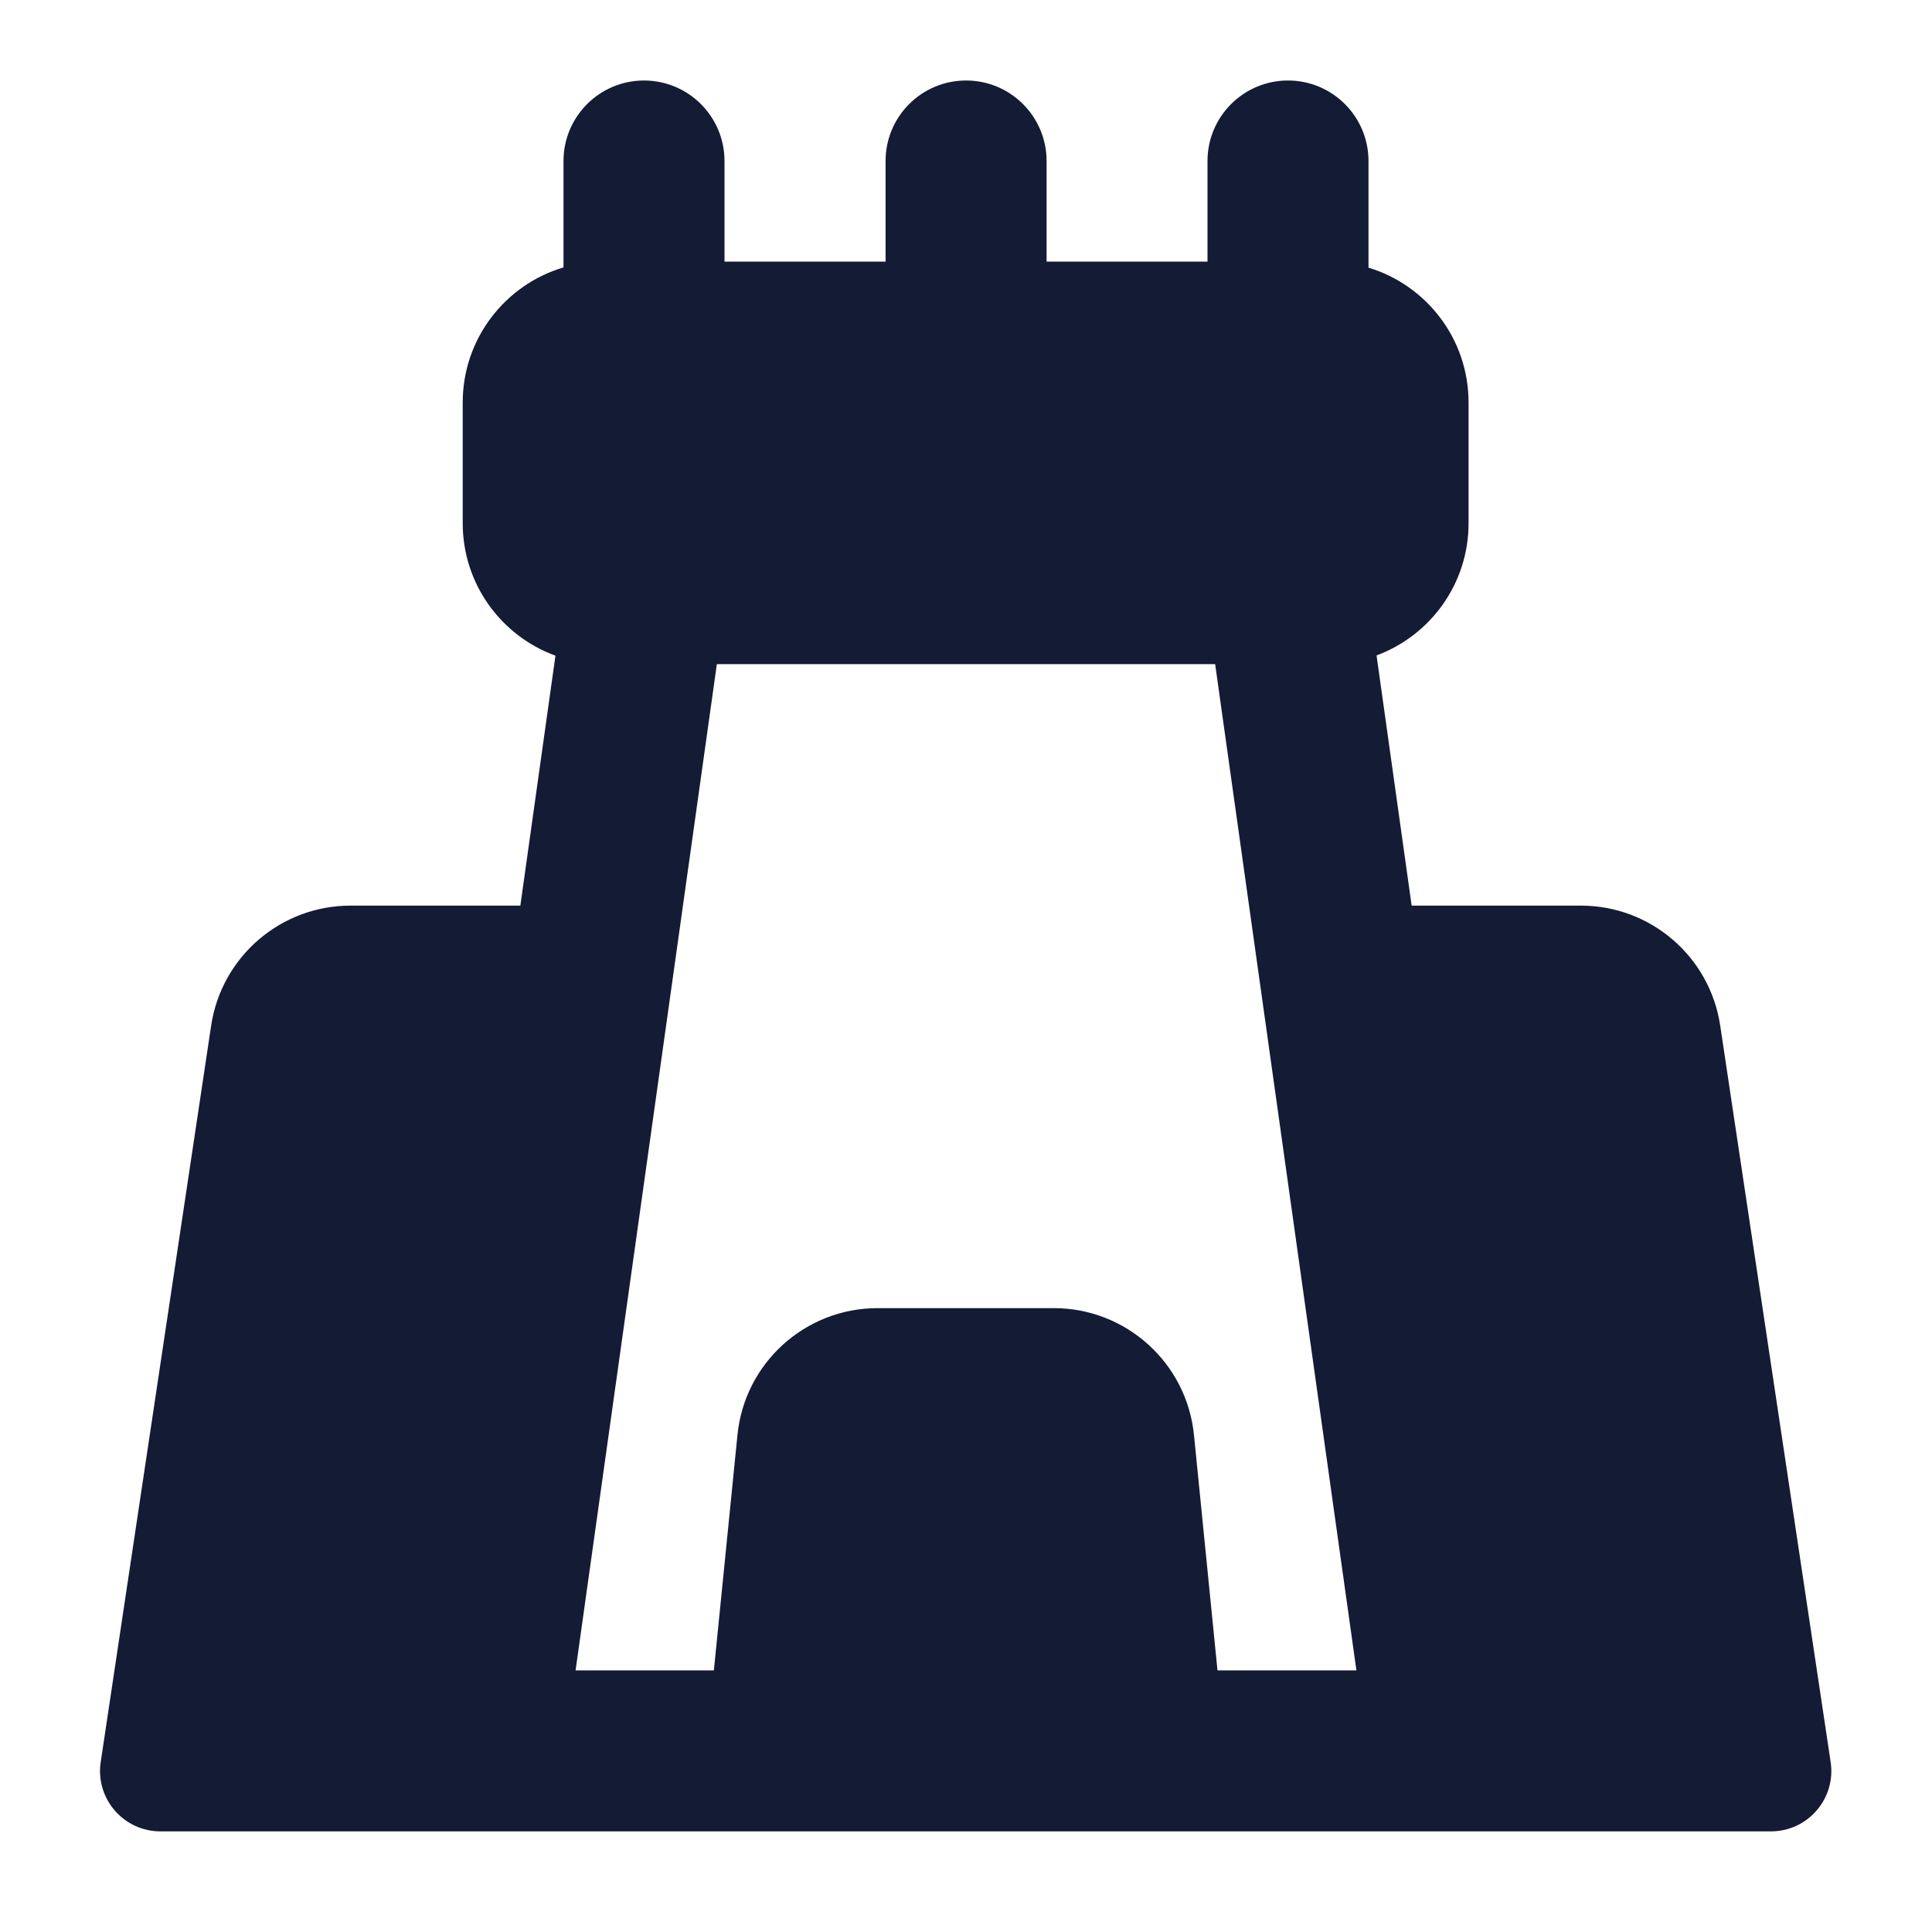 <svg width="24" height="24" viewBox="0 0 24 24" fill="none" xmlns="http://www.w3.org/2000/svg">
<path fill-rule="evenodd" clip-rule="evenodd" d="M9 2C9 1.448 8.552 1 8 1C7.448 1 7 1.448 7 2V3.322C6.276 3.536 5.748 4.207 5.748 5V6.5C5.748 7.256 6.228 7.901 6.9 8.145L6.464 11.25H4.354C3.487 11.25 2.752 11.884 2.623 12.74L1.251 21.889C1.218 22.105 1.282 22.324 1.424 22.489C1.567 22.655 1.774 22.75 1.992 22.75H5.949C5.956 22.75 5.963 22.75 5.971 22.75C5.98 22.75 5.99 22.75 6 22.75H18C18.009 22.75 18.017 22.75 18.026 22.75L18.043 22.75H22C22.218 22.75 22.426 22.655 22.568 22.489C22.71 22.324 22.774 22.105 22.741 21.889L21.369 12.74C21.241 11.884 20.505 11.25 19.639 11.25H17.536L17.1 8.142C17.767 7.895 18.243 7.253 18.243 6.5V5C18.243 4.21 17.719 3.542 17 3.325V2C17 1.448 16.552 1 16 1C15.448 1 15 1.448 15 2V3.25H13.001V2C13.001 1.448 12.553 1 12.001 1C11.448 1 11.001 1.448 11.001 2V3.25H9V2ZM15.095 8.25H8.905L7.15 20.75H8.868L9.161 17.826C9.25 16.931 10.003 16.25 10.902 16.25H13.09C13.989 16.25 14.742 16.931 14.832 17.826L15.124 20.75H16.85L15.095 8.25Z" fill="#141B34"/>
</svg>
